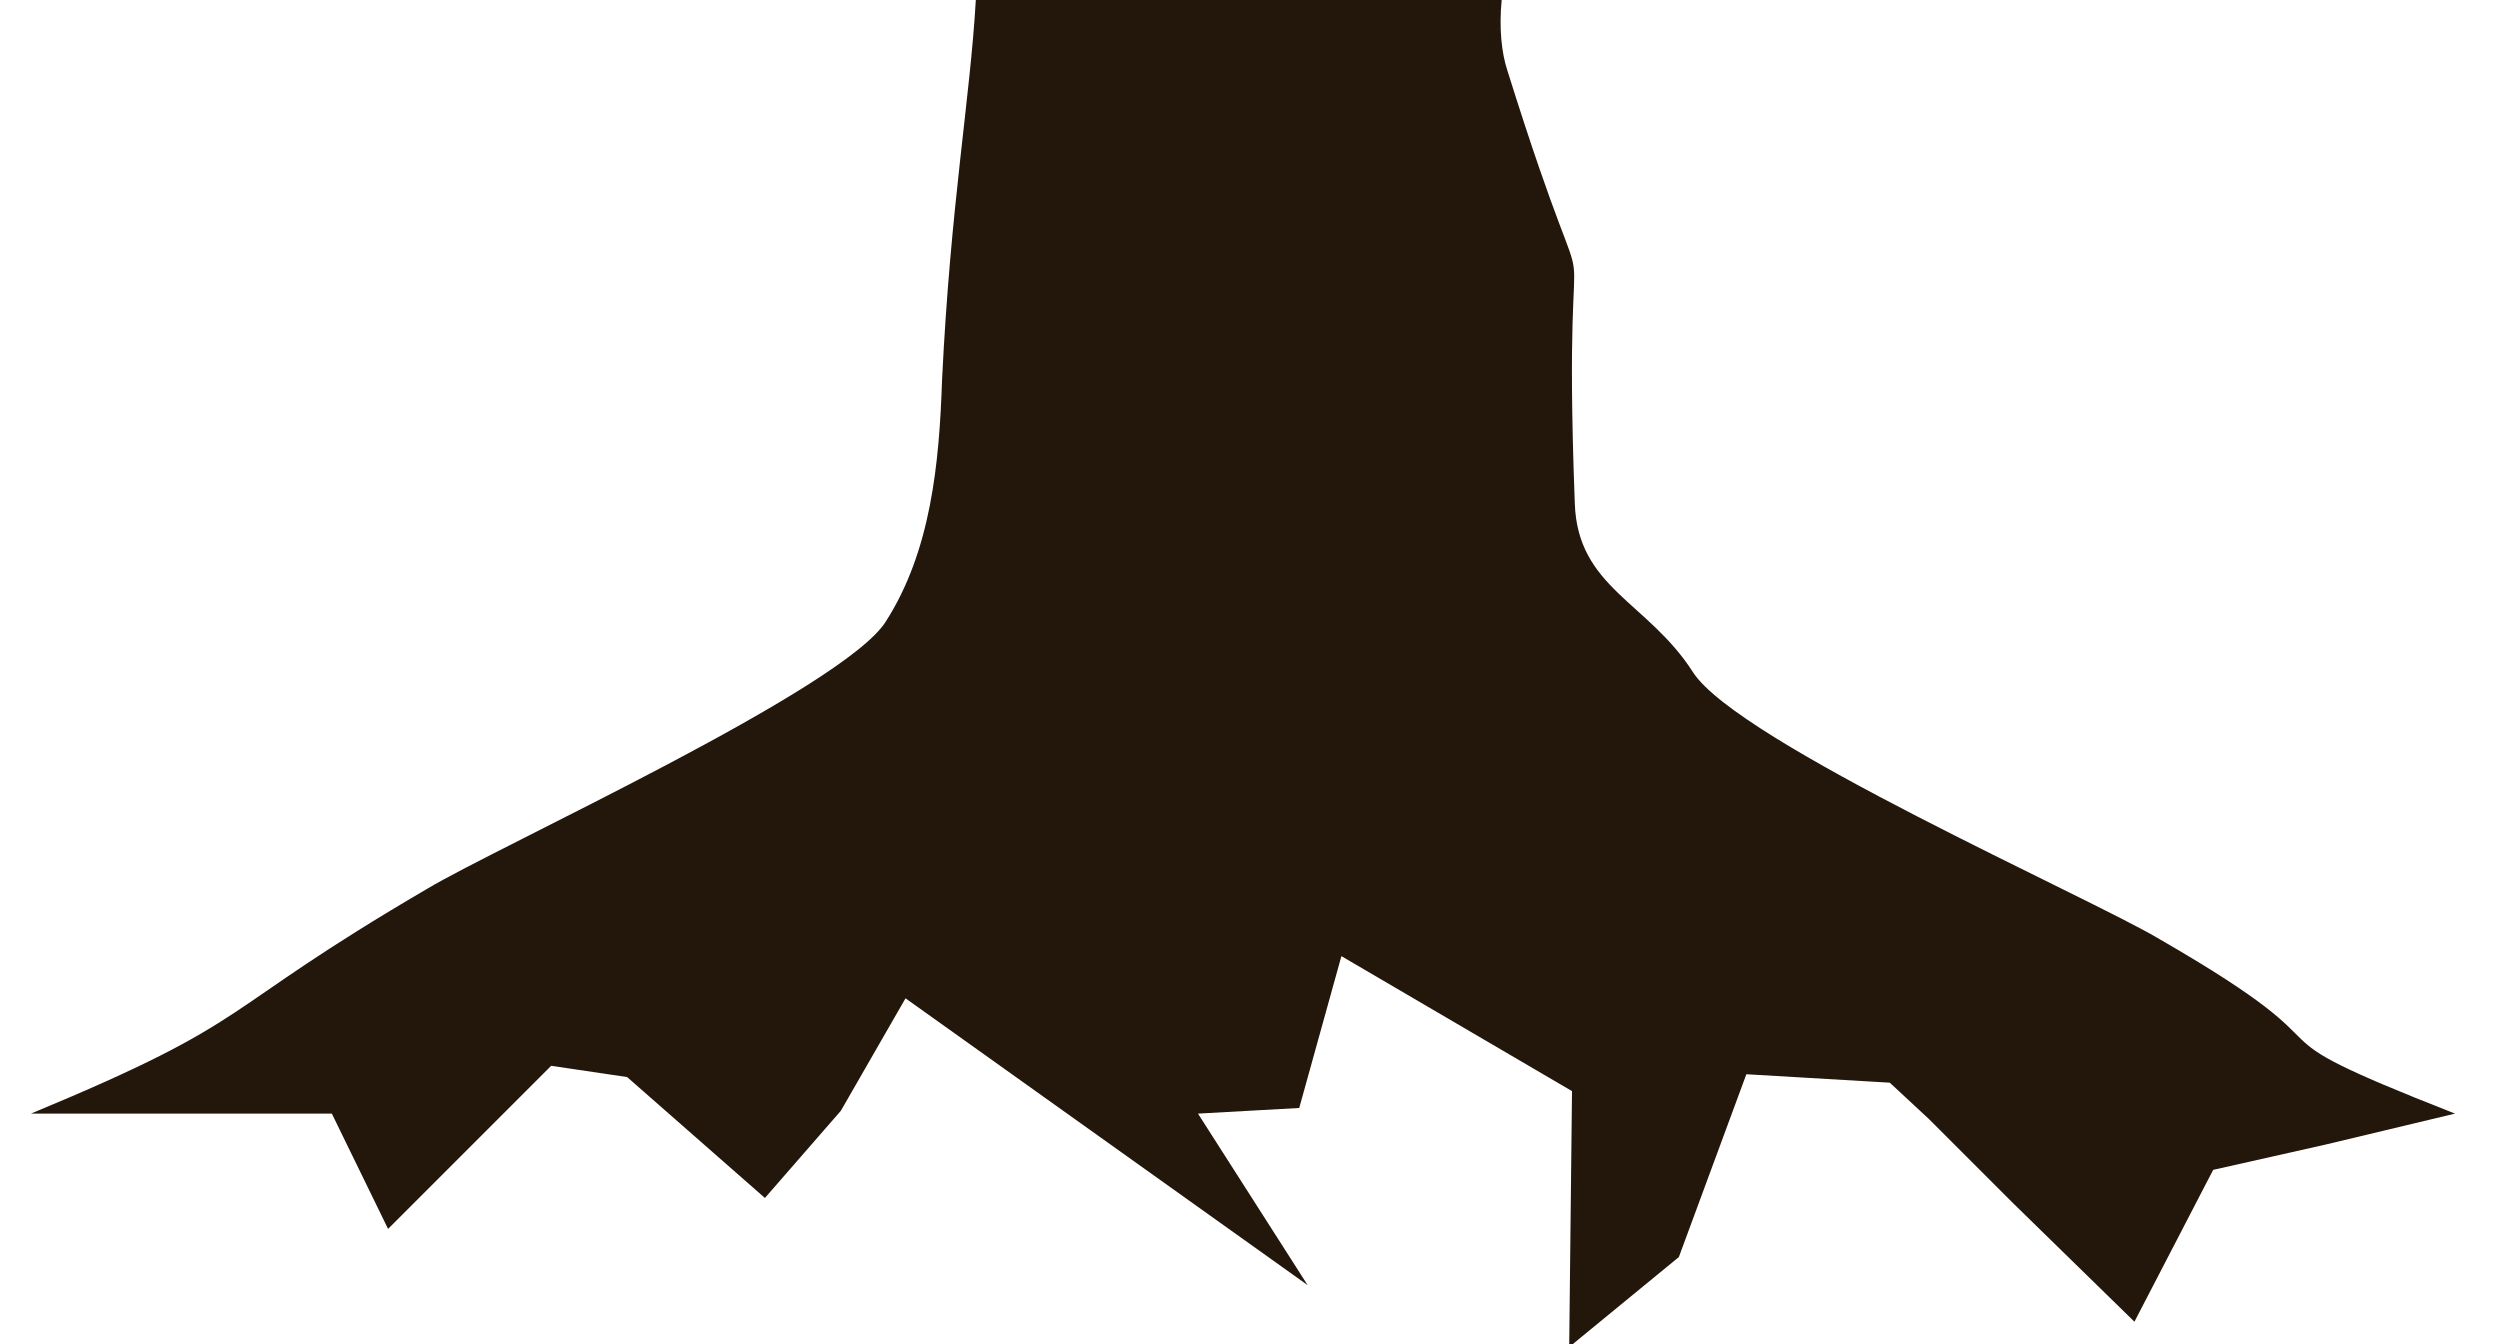 <?xml version="1.0" encoding="utf-8"?>
<!-- Generator: Adobe Illustrator 18.0.0, SVG Export Plug-In . SVG Version: 6.00 Build 0)  -->
<!DOCTYPE svg PUBLIC "-//W3C//DTD SVG 1.1//EN" "http://www.w3.org/Graphics/SVG/1.1/DTD/svg11.dtd">
<svg version="1.1" id="Layer_1" xmlns="http://www.w3.org/2000/svg" xmlns:xlink="http://www.w3.org/1999/xlink" x="0px" y="0px"
	 viewBox="0 0 88.9 47.8" enable-background="new 0 0 88.9 47.8" xml:space="preserve">
<g>
	<path fill="#23160B" d="M76.8,33.4c-2.5-1.5-15-7-16.6-9.5c-1.6-2.5-4.1-3-4.2-6c-0.5-13.3,1.2-3.9-2.4-15.4
		C53.4,1.9,53.3,1,53.4,0H34.7c-0.2,3.5-0.9,7.3-1.2,13.5c-0.1,3-0.4,6.1-2,8.6c-1.5,2.4-13.8,8-16.3,9.5c-7.7,4.5-5.9,4.6-14.1,8
		l10.7,0l2,4.1l5.8-5.8l2.7,0.4l4.9,4.3l2.7-3.1l2.3-4l14.3,10.2l-3.9-6.1l3.6-0.2l1.5-5.4l8.2,4.8l-0.1,9.1l3.9-3.2l2.4-6.5
		l5.1,0.3l1.4,1.3l3,3l4.3,4.2l2.8-5.4l4-0.9l4.6-1.1C78.9,36.3,84.6,37.9,76.8,33.4z"/>
</g>
</svg>
